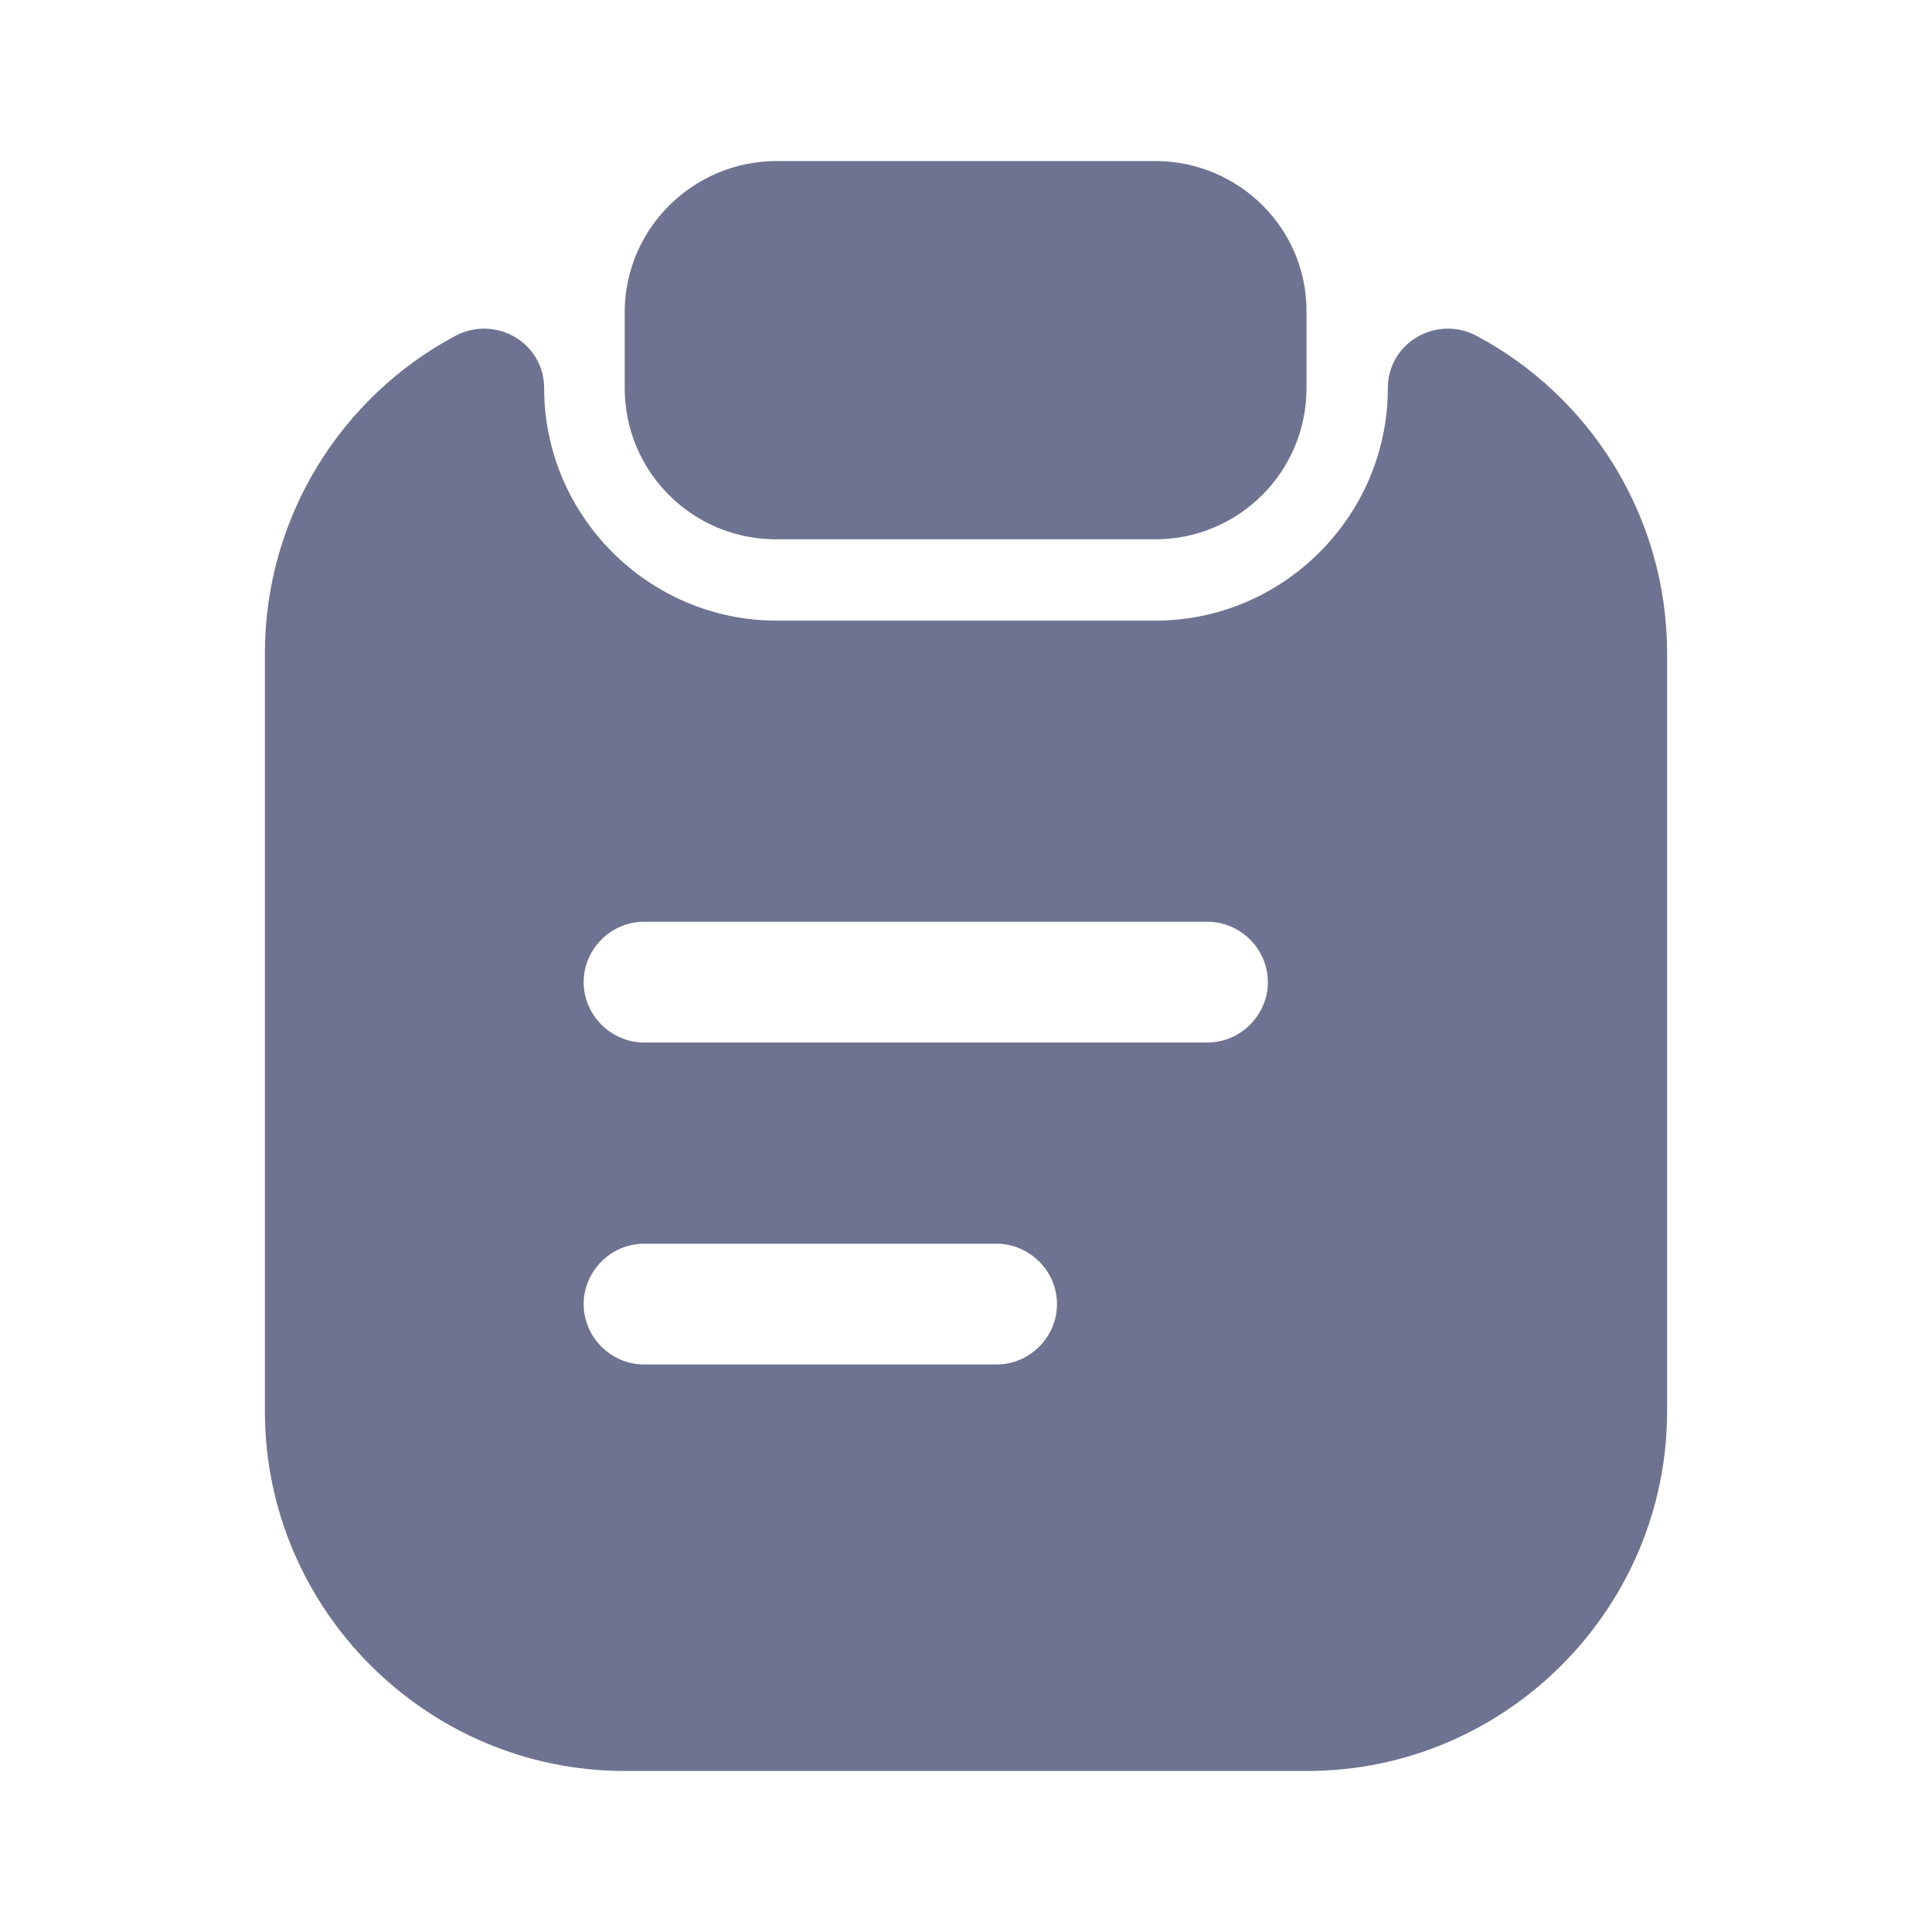 <svg width="20" height="20" viewBox="0 0 20 20" fill="none" xmlns="http://www.w3.org/2000/svg">
<path d="M11.958 1.667H8.042C7.175 1.667 6.467 2.367 6.467 3.233V4.017C6.467 4.883 7.167 5.583 8.033 5.583H11.958C12.825 5.583 13.525 4.883 13.525 4.017V3.233C13.533 2.367 12.825 1.667 11.958 1.667Z" fill="#6E7391"/>
<path d="M14.367 4.017C14.367 5.342 13.283 6.425 11.958 6.425H8.042C6.717 6.425 5.633 5.342 5.633 4.017C5.633 3.55 5.133 3.258 4.717 3.475C3.542 4.1 2.742 5.342 2.742 6.767V14.608C2.742 16.658 4.417 18.333 6.467 18.333H13.533C15.583 18.333 17.258 16.658 17.258 14.608V6.767C17.258 5.342 16.458 4.1 15.283 3.475C14.867 3.258 14.367 3.55 14.367 4.017ZM10.317 14.125H6.667C6.325 14.125 6.042 13.842 6.042 13.5C6.042 13.158 6.325 12.875 6.667 12.875H10.317C10.658 12.875 10.942 13.158 10.942 13.5C10.942 13.842 10.658 14.125 10.317 14.125ZM12.5 10.792H6.667C6.325 10.792 6.042 10.508 6.042 10.167C6.042 9.825 6.325 9.542 6.667 9.542H12.5C12.842 9.542 13.125 9.825 13.125 10.167C13.125 10.508 12.842 10.792 12.5 10.792Z" fill="#6E7391"/>
</svg>
